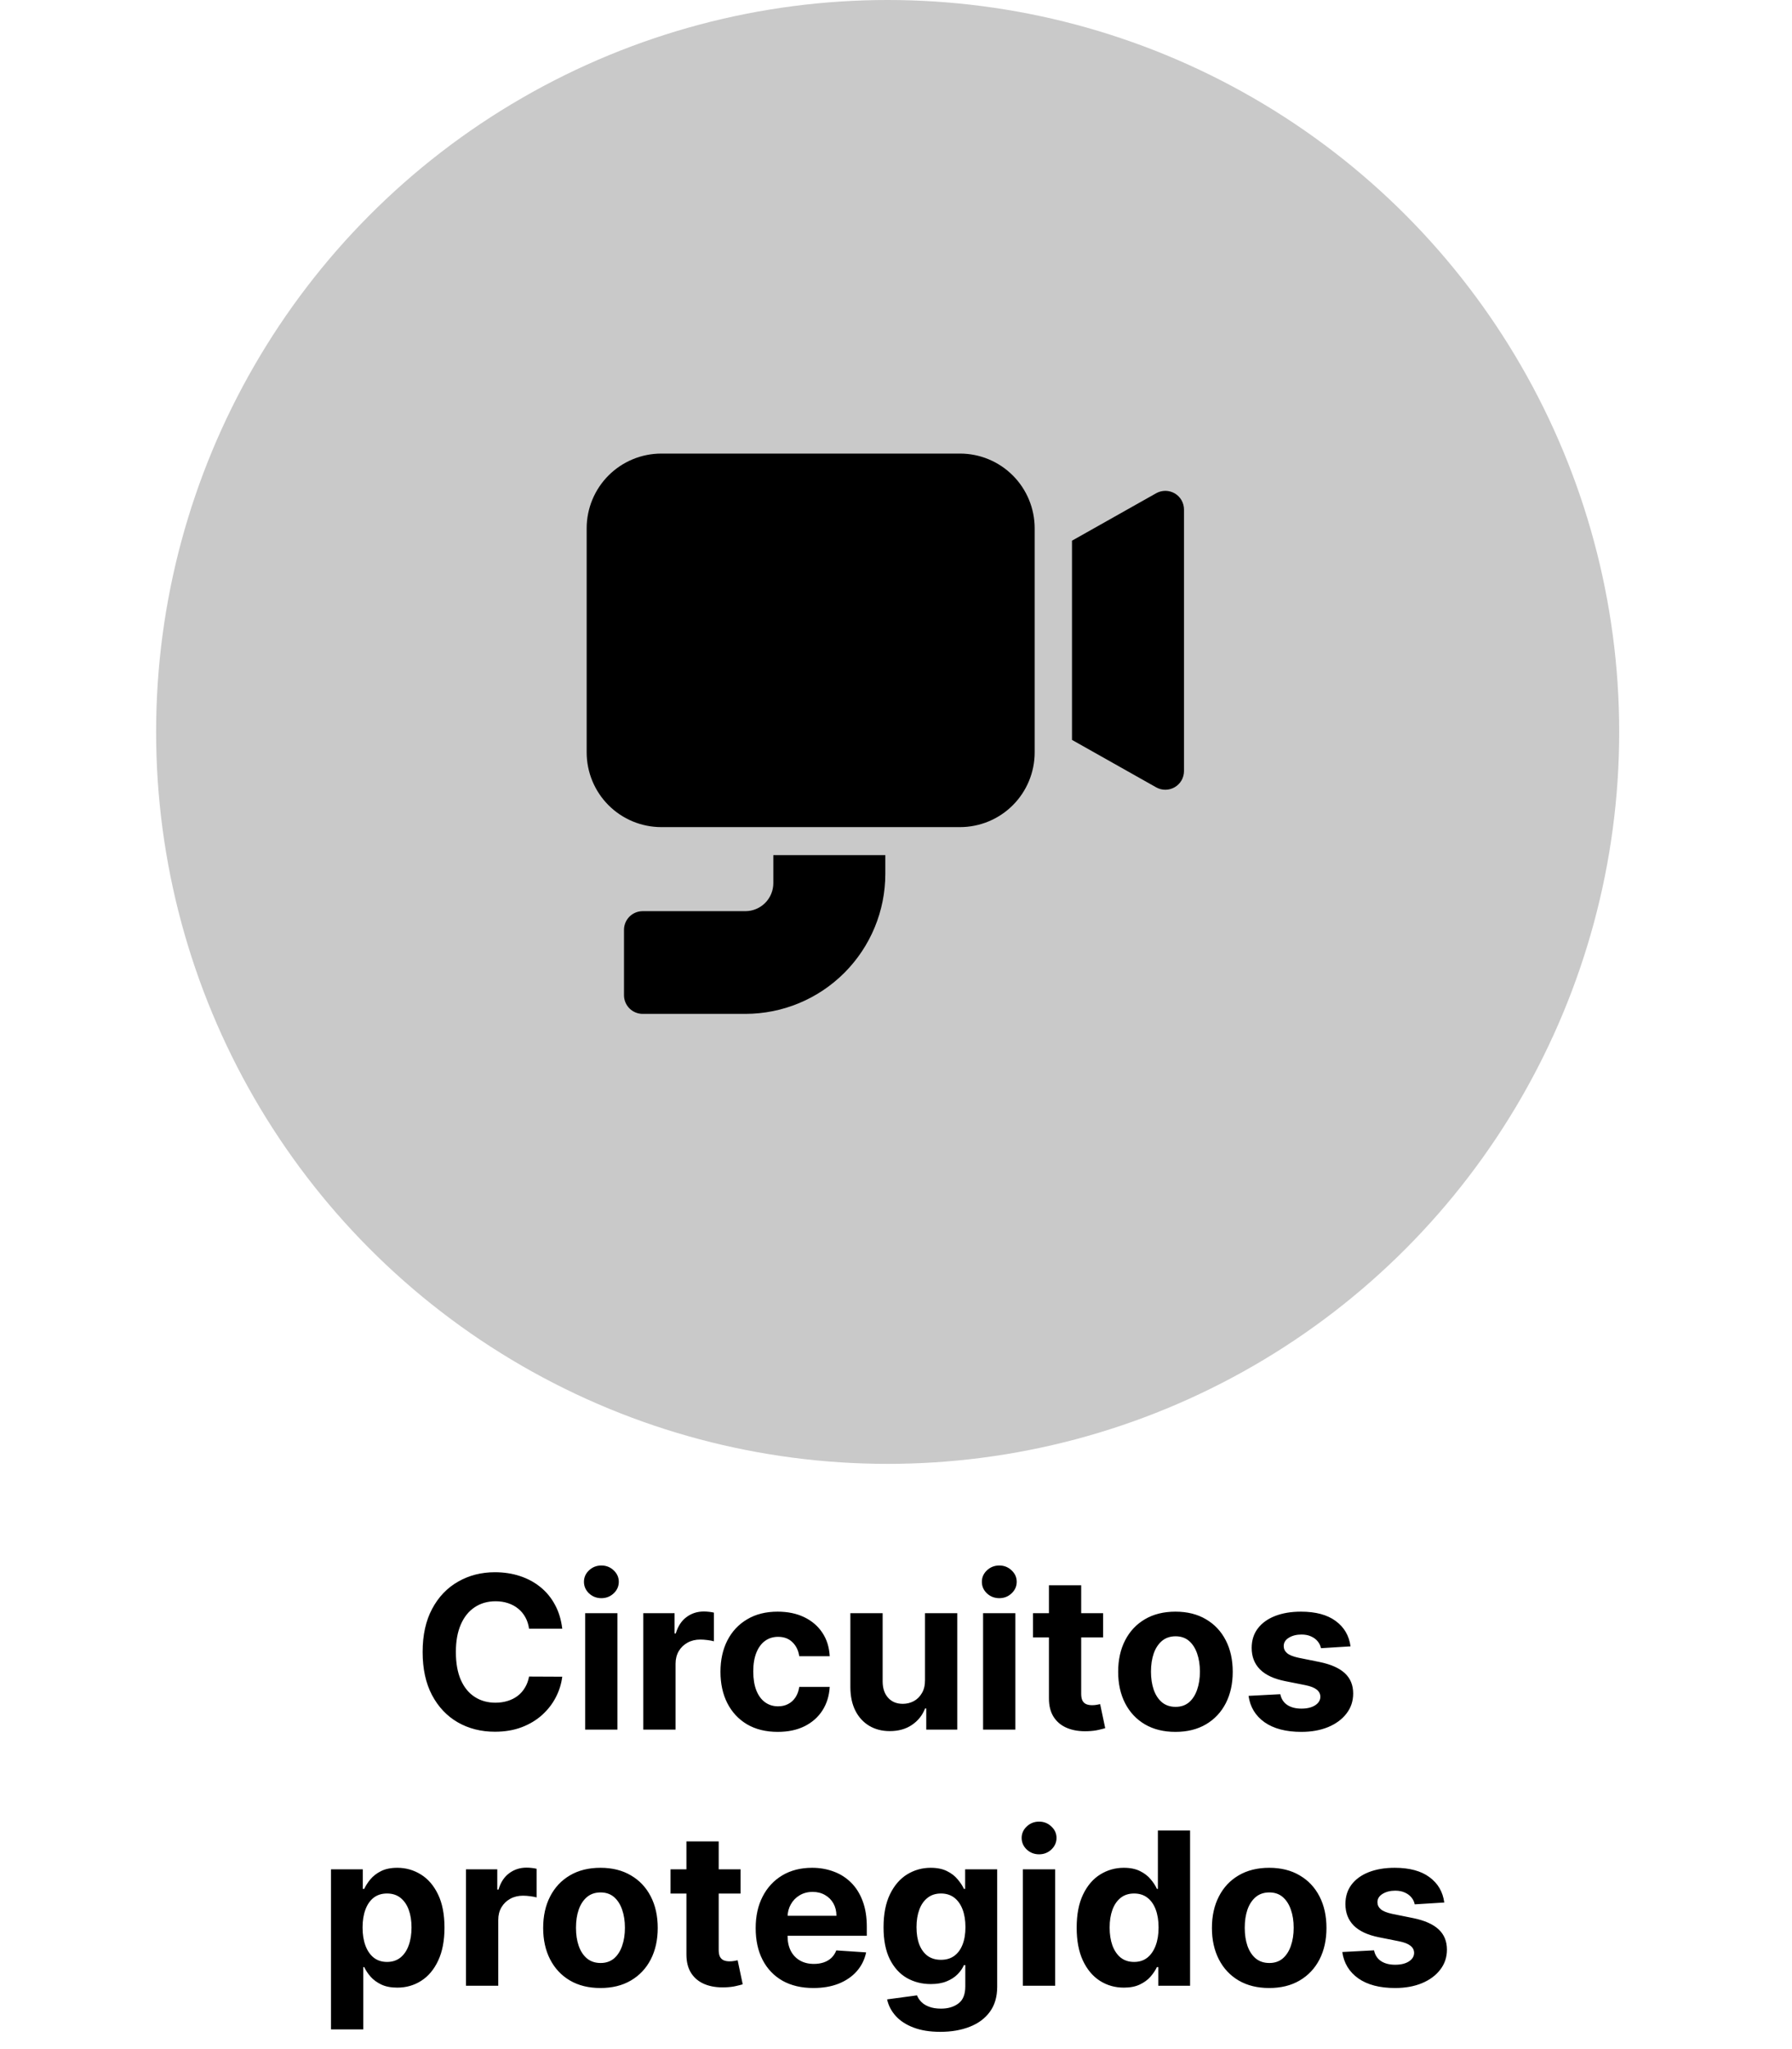 <svg width="84" height="96" viewBox="0 0 84 96" fill="none" xmlns="http://www.w3.org/2000/svg">
<circle cx="41.609" cy="34.291" r="34.291" fill="#C9C9C9"/>
<path d="M26.355 76.305H24.8C24.771 76.104 24.713 75.925 24.626 75.769C24.538 75.61 24.426 75.475 24.288 75.364C24.151 75.252 23.993 75.167 23.813 75.108C23.635 75.049 23.442 75.019 23.234 75.019C22.857 75.019 22.529 75.113 22.25 75.3C21.971 75.484 21.754 75.754 21.6 76.109C21.446 76.462 21.369 76.891 21.369 77.395C21.369 77.913 21.446 78.349 21.6 78.702C21.757 79.055 21.974 79.321 22.254 79.501C22.533 79.681 22.856 79.771 23.223 79.771C23.429 79.771 23.62 79.743 23.795 79.689C23.973 79.635 24.13 79.555 24.267 79.451C24.404 79.345 24.518 79.216 24.608 79.064C24.7 78.912 24.764 78.74 24.8 78.546L26.355 78.553C26.315 78.886 26.214 79.209 26.053 79.519C25.895 79.826 25.681 80.102 25.411 80.346C25.143 80.588 24.824 80.779 24.452 80.921C24.082 81.061 23.665 81.131 23.198 81.131C22.55 81.131 21.97 80.984 21.458 80.691C20.949 80.397 20.547 79.972 20.251 79.416C19.957 78.859 19.811 78.186 19.811 77.395C19.811 76.602 19.96 75.927 20.258 75.371C20.556 74.814 20.961 74.391 21.473 74.1C21.984 73.806 22.559 73.659 23.198 73.659C23.62 73.659 24.01 73.718 24.37 73.837C24.732 73.955 25.053 74.128 25.332 74.355C25.612 74.58 25.839 74.856 26.014 75.183C26.192 75.509 26.306 75.883 26.355 76.305ZM27.43 81.031V75.577H28.942V81.031H27.43ZM28.189 74.874C27.965 74.874 27.772 74.799 27.611 74.65C27.452 74.499 27.373 74.317 27.373 74.107C27.373 73.898 27.452 73.72 27.611 73.57C27.772 73.419 27.965 73.343 28.189 73.343C28.414 73.343 28.606 73.419 28.765 73.57C28.926 73.72 29.006 73.898 29.006 74.107C29.006 74.317 28.926 74.499 28.765 74.65C28.606 74.799 28.414 74.874 28.189 74.874ZM30.154 81.031V75.577H31.621V76.528H31.677C31.777 76.19 31.944 75.934 32.178 75.761C32.413 75.586 32.682 75.499 32.988 75.499C33.064 75.499 33.145 75.503 33.233 75.513C33.321 75.522 33.398 75.535 33.464 75.552V76.894C33.393 76.873 33.294 76.854 33.169 76.838C33.044 76.821 32.929 76.813 32.825 76.813C32.602 76.813 32.403 76.861 32.228 76.958C32.055 77.053 31.918 77.186 31.816 77.356C31.717 77.526 31.667 77.723 31.667 77.945V81.031H30.154ZM36.456 81.138C35.898 81.138 35.417 81.019 35.015 80.783C34.615 80.544 34.307 80.212 34.091 79.788C33.878 79.365 33.772 78.877 33.772 78.325C33.772 77.767 33.88 77.277 34.095 76.855C34.313 76.431 34.622 76.101 35.022 75.865C35.422 75.625 35.898 75.506 36.449 75.506C36.925 75.506 37.342 75.592 37.699 75.765C38.057 75.938 38.34 76.18 38.548 76.493C38.756 76.805 38.871 77.172 38.893 77.594H37.465C37.425 77.322 37.318 77.103 37.145 76.937C36.975 76.769 36.751 76.685 36.474 76.685C36.24 76.685 36.035 76.749 35.86 76.876C35.687 77.002 35.552 77.186 35.455 77.427C35.358 77.668 35.309 77.961 35.309 78.304C35.309 78.652 35.357 78.948 35.452 79.192C35.549 79.436 35.685 79.622 35.86 79.749C36.035 79.877 36.24 79.941 36.474 79.941C36.647 79.941 36.802 79.906 36.939 79.835C37.079 79.764 37.194 79.661 37.284 79.526C37.376 79.388 37.437 79.224 37.465 79.032H38.893C38.869 79.449 38.755 79.816 38.552 80.133C38.35 80.448 38.072 80.694 37.717 80.872C37.362 81.049 36.942 81.138 36.456 81.138ZM43.359 78.709V75.577H44.872V81.031H43.419V80.041H43.363C43.239 80.36 43.035 80.617 42.748 80.811C42.464 81.005 42.117 81.102 41.708 81.102C41.343 81.102 41.022 81.019 40.745 80.854C40.468 80.688 40.252 80.453 40.096 80.147C39.942 79.842 39.864 79.476 39.861 79.05V75.577H41.374V78.78C41.376 79.102 41.463 79.356 41.633 79.543C41.804 79.731 42.032 79.824 42.319 79.824C42.501 79.824 42.671 79.783 42.83 79.7C42.989 79.615 43.116 79.489 43.213 79.323C43.313 79.158 43.361 78.953 43.359 78.709ZM46.082 81.031V75.577H47.595V81.031H46.082ZM46.842 74.874C46.617 74.874 46.424 74.799 46.263 74.65C46.104 74.499 46.025 74.317 46.025 74.107C46.025 73.898 46.104 73.72 46.263 73.57C46.424 73.419 46.617 73.343 46.842 73.343C47.067 73.343 47.258 73.419 47.417 73.57C47.578 73.72 47.658 73.898 47.658 74.107C47.658 74.317 47.578 74.499 47.417 74.65C47.258 74.799 47.067 74.874 46.842 74.874ZM51.708 75.577V76.713H48.423V75.577H51.708ZM49.169 74.27H50.681V79.355C50.681 79.495 50.703 79.604 50.745 79.682C50.788 79.758 50.847 79.811 50.923 79.842C51.001 79.873 51.091 79.888 51.193 79.888C51.264 79.888 51.335 79.882 51.406 79.87C51.477 79.856 51.531 79.845 51.569 79.838L51.807 80.964C51.731 80.988 51.625 81.015 51.488 81.046C51.35 81.079 51.183 81.099 50.987 81.106C50.622 81.12 50.303 81.072 50.028 80.96C49.756 80.849 49.544 80.676 49.392 80.442C49.241 80.207 49.166 79.912 49.169 79.554V74.27ZM55.099 81.138C54.547 81.138 54.07 81.021 53.668 80.786C53.268 80.55 52.959 80.221 52.741 79.799C52.523 79.375 52.414 78.884 52.414 78.325C52.414 77.762 52.523 77.269 52.741 76.848C52.959 76.424 53.268 76.095 53.668 75.861C54.07 75.624 54.547 75.506 55.099 75.506C55.651 75.506 56.127 75.624 56.527 75.861C56.929 76.095 57.239 76.424 57.457 76.848C57.675 77.269 57.784 77.762 57.784 78.325C57.784 78.884 57.675 79.375 57.457 79.799C57.239 80.221 56.929 80.55 56.527 80.786C56.127 81.021 55.651 81.138 55.099 81.138ZM55.106 79.966C55.357 79.966 55.567 79.895 55.735 79.753C55.903 79.609 56.029 79.412 56.115 79.163C56.202 78.915 56.246 78.632 56.246 78.315C56.246 77.998 56.202 77.715 56.115 77.466C56.029 77.218 55.903 77.021 55.735 76.876C55.567 76.732 55.357 76.66 55.106 76.66C54.853 76.66 54.64 76.732 54.467 76.876C54.297 77.021 54.167 77.218 54.08 77.466C53.995 77.715 53.952 77.998 53.952 78.315C53.952 78.632 53.995 78.915 54.08 79.163C54.167 79.412 54.297 79.609 54.467 79.753C54.64 79.895 54.853 79.966 55.106 79.966ZM63.306 77.132L61.921 77.218C61.897 77.099 61.846 76.993 61.768 76.898C61.69 76.801 61.587 76.724 61.459 76.667C61.334 76.608 61.183 76.578 61.008 76.578C60.774 76.578 60.576 76.628 60.415 76.727C60.254 76.825 60.174 76.955 60.174 77.118C60.174 77.248 60.226 77.358 60.33 77.448C60.434 77.538 60.613 77.61 60.866 77.665L61.853 77.864C62.384 77.973 62.779 78.148 63.039 78.389C63.3 78.631 63.43 78.948 63.43 79.341C63.43 79.698 63.325 80.012 63.114 80.282C62.906 80.552 62.619 80.763 62.255 80.914C61.892 81.063 61.474 81.138 61.001 81.138C60.279 81.138 59.704 80.988 59.275 80.687C58.849 80.384 58.599 79.972 58.526 79.451L60.014 79.373C60.059 79.593 60.168 79.761 60.34 79.877C60.513 79.991 60.735 80.048 61.005 80.048C61.27 80.048 61.483 79.997 61.644 79.895C61.807 79.791 61.89 79.657 61.892 79.494C61.89 79.356 61.832 79.244 61.718 79.156C61.605 79.066 61.43 78.998 61.193 78.95L60.248 78.762C59.715 78.656 59.319 78.471 59.059 78.208C58.8 77.945 58.672 77.61 58.672 77.203C58.672 76.853 58.766 76.551 58.956 76.298C59.147 76.044 59.416 75.849 59.762 75.712C60.11 75.575 60.517 75.506 60.983 75.506C61.672 75.506 62.214 75.651 62.61 75.943C63.007 76.234 63.239 76.63 63.306 77.132ZM15.515 95.077V87.577H17.007V88.493H17.074C17.141 88.346 17.237 88.197 17.362 88.046C17.49 87.892 17.656 87.764 17.859 87.662C18.065 87.558 18.321 87.506 18.626 87.506C19.024 87.506 19.391 87.61 19.727 87.818C20.063 88.024 20.332 88.336 20.533 88.752C20.734 89.167 20.835 89.686 20.835 90.311C20.835 90.92 20.737 91.433 20.54 91.852C20.346 92.269 20.081 92.585 19.745 92.8C19.411 93.014 19.037 93.12 18.623 93.12C18.329 93.12 18.079 93.072 17.873 92.975C17.67 92.877 17.503 92.756 17.373 92.609C17.242 92.46 17.143 92.309 17.074 92.158H17.028V95.077H15.515ZM16.996 90.304C16.996 90.628 17.041 90.911 17.131 91.153C17.221 91.394 17.351 91.582 17.522 91.718C17.692 91.85 17.899 91.916 18.143 91.916C18.39 91.916 18.598 91.849 18.768 91.714C18.939 91.577 19.068 91.387 19.155 91.146C19.245 90.902 19.29 90.621 19.29 90.304C19.29 89.989 19.247 89.712 19.159 89.473C19.071 89.234 18.942 89.047 18.772 88.912C18.601 88.777 18.392 88.71 18.143 88.71C17.897 88.71 17.689 88.775 17.518 88.905C17.35 89.035 17.221 89.22 17.131 89.459C17.041 89.698 16.996 89.98 16.996 90.304ZM21.844 93.031V87.577H23.31V88.528H23.367C23.466 88.19 23.633 87.934 23.868 87.761C24.102 87.586 24.372 87.499 24.677 87.499C24.753 87.499 24.835 87.503 24.922 87.513C25.01 87.522 25.087 87.535 25.153 87.552V88.894C25.082 88.873 24.984 88.854 24.858 88.838C24.733 88.821 24.618 88.813 24.514 88.813C24.291 88.813 24.093 88.861 23.917 88.958C23.745 89.053 23.607 89.186 23.506 89.356C23.406 89.526 23.356 89.723 23.356 89.945V93.031H21.844ZM28.146 93.138C27.594 93.138 27.117 93.021 26.715 92.786C26.315 92.55 26.006 92.221 25.788 91.799C25.57 91.375 25.461 90.884 25.461 90.325C25.461 89.762 25.57 89.269 25.788 88.848C26.006 88.424 26.315 88.095 26.715 87.861C27.117 87.624 27.594 87.506 28.146 87.506C28.698 87.506 29.173 87.624 29.573 87.861C29.976 88.095 30.286 88.424 30.504 88.848C30.722 89.269 30.831 89.762 30.831 90.325C30.831 90.884 30.722 91.375 30.504 91.799C30.286 92.221 29.976 92.55 29.573 92.786C29.173 93.021 28.698 93.138 28.146 93.138ZM28.153 91.966C28.404 91.966 28.613 91.895 28.782 91.753C28.95 91.609 29.076 91.412 29.162 91.163C29.249 90.915 29.293 90.632 29.293 90.315C29.293 89.998 29.249 89.715 29.162 89.466C29.076 89.218 28.95 89.021 28.782 88.876C28.613 88.732 28.404 88.66 28.153 88.66C27.9 88.66 27.687 88.732 27.514 88.876C27.343 89.021 27.214 89.218 27.127 89.466C27.041 89.715 26.999 89.998 26.999 90.315C26.999 90.632 27.041 90.915 27.127 91.163C27.214 91.412 27.343 91.609 27.514 91.753C27.687 91.895 27.9 91.966 28.153 91.966ZM34.715 87.577V88.713H31.431V87.577H34.715ZM32.176 86.27H33.689V91.355C33.689 91.495 33.711 91.604 33.753 91.682C33.796 91.758 33.855 91.811 33.931 91.842C34.009 91.873 34.099 91.888 34.201 91.888C34.272 91.888 34.343 91.882 34.414 91.87C34.485 91.856 34.539 91.845 34.577 91.838L34.815 92.964C34.739 92.988 34.633 93.015 34.495 93.046C34.358 93.079 34.191 93.099 33.995 93.106C33.63 93.12 33.31 93.072 33.036 92.96C32.764 92.849 32.552 92.676 32.4 92.442C32.249 92.207 32.174 91.912 32.176 91.554V86.27ZM38.128 93.138C37.567 93.138 37.084 93.024 36.679 92.797C36.277 92.567 35.967 92.243 35.749 91.824C35.531 91.403 35.422 90.904 35.422 90.329C35.422 89.768 35.531 89.275 35.749 88.852C35.967 88.428 36.273 88.098 36.669 87.861C37.066 87.624 37.533 87.506 38.068 87.506C38.428 87.506 38.763 87.564 39.073 87.68C39.385 87.793 39.657 87.965 39.889 88.195C40.124 88.424 40.306 88.713 40.436 89.061C40.567 89.407 40.632 89.812 40.632 90.276V90.691H36.026V89.754H39.208C39.208 89.536 39.16 89.343 39.066 89.175C38.971 89.007 38.84 88.875 38.672 88.781C38.506 88.684 38.313 88.635 38.093 88.635C37.863 88.635 37.659 88.688 37.482 88.795C37.307 88.899 37.169 89.04 37.07 89.218C36.971 89.393 36.92 89.588 36.917 89.803V90.695C36.917 90.965 36.967 91.198 37.066 91.394C37.168 91.591 37.311 91.742 37.496 91.849C37.681 91.955 37.9 92.009 38.153 92.009C38.321 92.009 38.475 91.985 38.615 91.938C38.754 91.89 38.874 91.819 38.973 91.725C39.073 91.63 39.148 91.514 39.201 91.376L40.6 91.469C40.529 91.805 40.383 92.099 40.163 92.35C39.945 92.598 39.663 92.792 39.318 92.932C38.974 93.069 38.578 93.138 38.128 93.138ZM44.076 95.191C43.586 95.191 43.166 95.123 42.816 94.988C42.468 94.856 42.191 94.674 41.985 94.445C41.779 94.215 41.645 93.957 41.583 93.671L42.983 93.482C43.025 93.591 43.093 93.693 43.185 93.788C43.277 93.882 43.399 93.958 43.551 94.015C43.705 94.074 43.892 94.104 44.112 94.104C44.441 94.104 44.712 94.023 44.925 93.862C45.141 93.704 45.248 93.437 45.248 93.063V92.066H45.184C45.118 92.217 45.019 92.36 44.886 92.495C44.753 92.63 44.583 92.74 44.375 92.825C44.166 92.911 43.918 92.953 43.629 92.953C43.219 92.953 42.846 92.859 42.51 92.669C42.176 92.477 41.91 92.185 41.711 91.792C41.515 91.397 41.416 90.897 41.416 90.293C41.416 89.675 41.517 89.159 41.718 88.745C41.92 88.331 42.187 88.021 42.521 87.815C42.857 87.609 43.225 87.506 43.625 87.506C43.931 87.506 44.186 87.558 44.392 87.662C44.598 87.764 44.764 87.892 44.889 88.046C45.017 88.197 45.116 88.346 45.184 88.493H45.241V87.577H46.743V93.085C46.743 93.549 46.63 93.937 46.402 94.249C46.175 94.562 45.86 94.796 45.458 94.953C45.058 95.111 44.597 95.191 44.076 95.191ZM44.108 91.817C44.352 91.817 44.558 91.757 44.726 91.636C44.897 91.513 45.027 91.338 45.117 91.11C45.209 90.881 45.255 90.606 45.255 90.286C45.255 89.967 45.21 89.69 45.12 89.455C45.03 89.219 44.9 89.035 44.73 88.905C44.559 88.775 44.352 88.71 44.108 88.71C43.86 88.71 43.65 88.777 43.48 88.912C43.309 89.045 43.18 89.229 43.093 89.466C43.005 89.703 42.961 89.976 42.961 90.286C42.961 90.601 43.005 90.874 43.093 91.103C43.183 91.33 43.312 91.507 43.48 91.632C43.65 91.755 43.86 91.817 44.108 91.817ZM47.947 93.031V87.577H49.46V93.031H47.947ZM48.707 86.874C48.482 86.874 48.289 86.799 48.128 86.65C47.97 86.499 47.89 86.317 47.89 86.107C47.89 85.898 47.97 85.72 48.128 85.57C48.289 85.419 48.482 85.343 48.707 85.343C48.932 85.343 49.124 85.419 49.282 85.57C49.443 85.72 49.524 85.898 49.524 86.107C49.524 86.317 49.443 86.499 49.282 86.65C49.124 86.799 48.932 86.874 48.707 86.874ZM52.682 93.12C52.267 93.12 51.892 93.014 51.556 92.8C51.222 92.585 50.957 92.269 50.761 91.852C50.566 91.433 50.469 90.92 50.469 90.311C50.469 89.686 50.57 89.167 50.771 88.752C50.972 88.336 51.24 88.024 51.574 87.818C51.91 87.61 52.278 87.506 52.678 87.506C52.983 87.506 53.238 87.558 53.442 87.662C53.648 87.764 53.813 87.892 53.939 88.046C54.067 88.197 54.164 88.346 54.23 88.493H54.276V85.759H55.785V93.031H54.294V92.158H54.23C54.159 92.309 54.058 92.46 53.928 92.609C53.8 92.756 53.633 92.877 53.427 92.975C53.224 93.072 52.975 93.12 52.682 93.12ZM53.161 91.916C53.405 91.916 53.611 91.85 53.779 91.718C53.949 91.582 54.08 91.394 54.17 91.153C54.262 90.911 54.308 90.628 54.308 90.304C54.308 89.98 54.263 89.698 54.173 89.459C54.083 89.22 53.953 89.035 53.782 88.905C53.612 88.775 53.405 88.71 53.161 88.71C52.912 88.71 52.703 88.777 52.532 88.912C52.362 89.047 52.233 89.234 52.145 89.473C52.058 89.712 52.014 89.989 52.014 90.304C52.014 90.621 52.058 90.902 52.145 91.146C52.235 91.387 52.364 91.577 52.532 91.714C52.703 91.849 52.912 91.916 53.161 91.916ZM59.494 93.138C58.942 93.138 58.465 93.021 58.062 92.786C57.662 92.55 57.353 92.221 57.136 91.799C56.918 91.375 56.809 90.884 56.809 90.325C56.809 89.762 56.918 89.269 57.136 88.848C57.353 88.424 57.662 88.095 58.062 87.861C58.465 87.624 58.942 87.506 59.494 87.506C60.045 87.506 60.521 87.624 60.921 87.861C61.324 88.095 61.634 88.424 61.852 88.848C62.069 89.269 62.178 89.762 62.178 90.325C62.178 90.884 62.069 91.375 61.852 91.799C61.634 92.221 61.324 92.55 60.921 92.786C60.521 93.021 60.045 93.138 59.494 93.138ZM59.501 91.966C59.752 91.966 59.961 91.895 60.129 91.753C60.297 91.609 60.424 91.412 60.509 91.163C60.597 90.915 60.641 90.632 60.641 90.315C60.641 89.998 60.597 89.715 60.509 89.466C60.424 89.218 60.297 89.021 60.129 88.876C59.961 88.732 59.752 88.66 59.501 88.66C59.247 88.66 59.034 88.732 58.861 88.876C58.691 89.021 58.562 89.218 58.474 89.466C58.389 89.715 58.347 89.998 58.347 90.315C58.347 90.632 58.389 90.915 58.474 91.163C58.562 91.412 58.691 91.609 58.861 91.753C59.034 91.895 59.247 91.966 59.501 91.966ZM67.7 89.132L66.315 89.218C66.292 89.099 66.241 88.993 66.163 88.898C66.085 88.801 65.981 88.724 65.854 88.667C65.728 88.608 65.578 88.578 65.403 88.578C65.168 88.578 64.971 88.628 64.81 88.727C64.649 88.825 64.568 88.955 64.568 89.118C64.568 89.248 64.62 89.358 64.724 89.448C64.829 89.538 65.007 89.61 65.261 89.665L66.248 89.864C66.778 89.973 67.174 90.148 67.434 90.389C67.694 90.631 67.825 90.948 67.825 91.341C67.825 91.698 67.719 92.012 67.508 92.282C67.3 92.552 67.014 92.763 66.649 92.914C66.287 93.063 65.869 93.138 65.396 93.138C64.674 93.138 64.098 92.988 63.67 92.687C63.244 92.384 62.994 91.972 62.92 91.451L64.408 91.373C64.453 91.593 64.562 91.761 64.735 91.877C64.908 91.991 65.129 92.048 65.399 92.048C65.664 92.048 65.877 91.997 66.038 91.895C66.202 91.791 66.284 91.657 66.287 91.494C66.284 91.356 66.227 91.244 66.113 91.156C65.999 91.066 65.824 90.998 65.587 90.95L64.643 90.762C64.11 90.656 63.714 90.471 63.453 90.208C63.195 89.945 63.066 89.61 63.066 89.203C63.066 88.853 63.161 88.551 63.35 88.298C63.542 88.044 63.811 87.849 64.156 87.712C64.504 87.575 64.911 87.506 65.378 87.506C66.067 87.506 66.609 87.651 67.004 87.943C67.402 88.234 67.634 88.63 67.7 89.132Z" fill="black"/>
<path d="M27.5 24.75C27.5 23.822 27.869 22.931 28.525 22.275C29.181 21.619 30.072 21.25 31 21.25H45C45.928 21.25 46.819 21.619 47.475 22.275C48.131 22.931 48.5 23.822 48.5 24.75V35.25C48.5 36.178 48.131 37.069 47.475 37.725C46.819 38.381 45.928 38.75 45 38.75H31C30.072 38.75 29.181 38.381 28.525 37.725C27.869 37.069 27.5 36.178 27.5 35.25V24.75ZM50.25 34.662V25.331L54.196 23.108C54.329 23.034 54.48 22.995 54.633 22.996C54.785 22.998 54.935 23.039 55.067 23.116C55.199 23.193 55.308 23.304 55.384 23.436C55.46 23.569 55.5 23.719 55.5 23.872V36.125C55.5 36.278 55.46 36.428 55.384 36.561C55.307 36.693 55.198 36.803 55.066 36.88C54.934 36.957 54.784 36.998 54.631 36.999C54.478 37.001 54.328 36.962 54.194 36.886L50.25 34.664V34.662ZM36.25 40.062H41.5V40.938C41.5 42.678 40.809 44.347 39.578 45.578C38.347 46.809 36.678 47.5 34.938 47.5H30.125C29.893 47.5 29.67 47.408 29.506 47.244C29.342 47.08 29.25 46.857 29.25 46.625V43.562C29.25 43.33 29.342 43.108 29.506 42.944C29.67 42.78 29.893 42.688 30.125 42.688H34.938C35.286 42.688 35.619 42.549 35.866 42.303C36.112 42.057 36.25 41.723 36.25 41.375V40.062Z" fill="black"/>
</svg>
